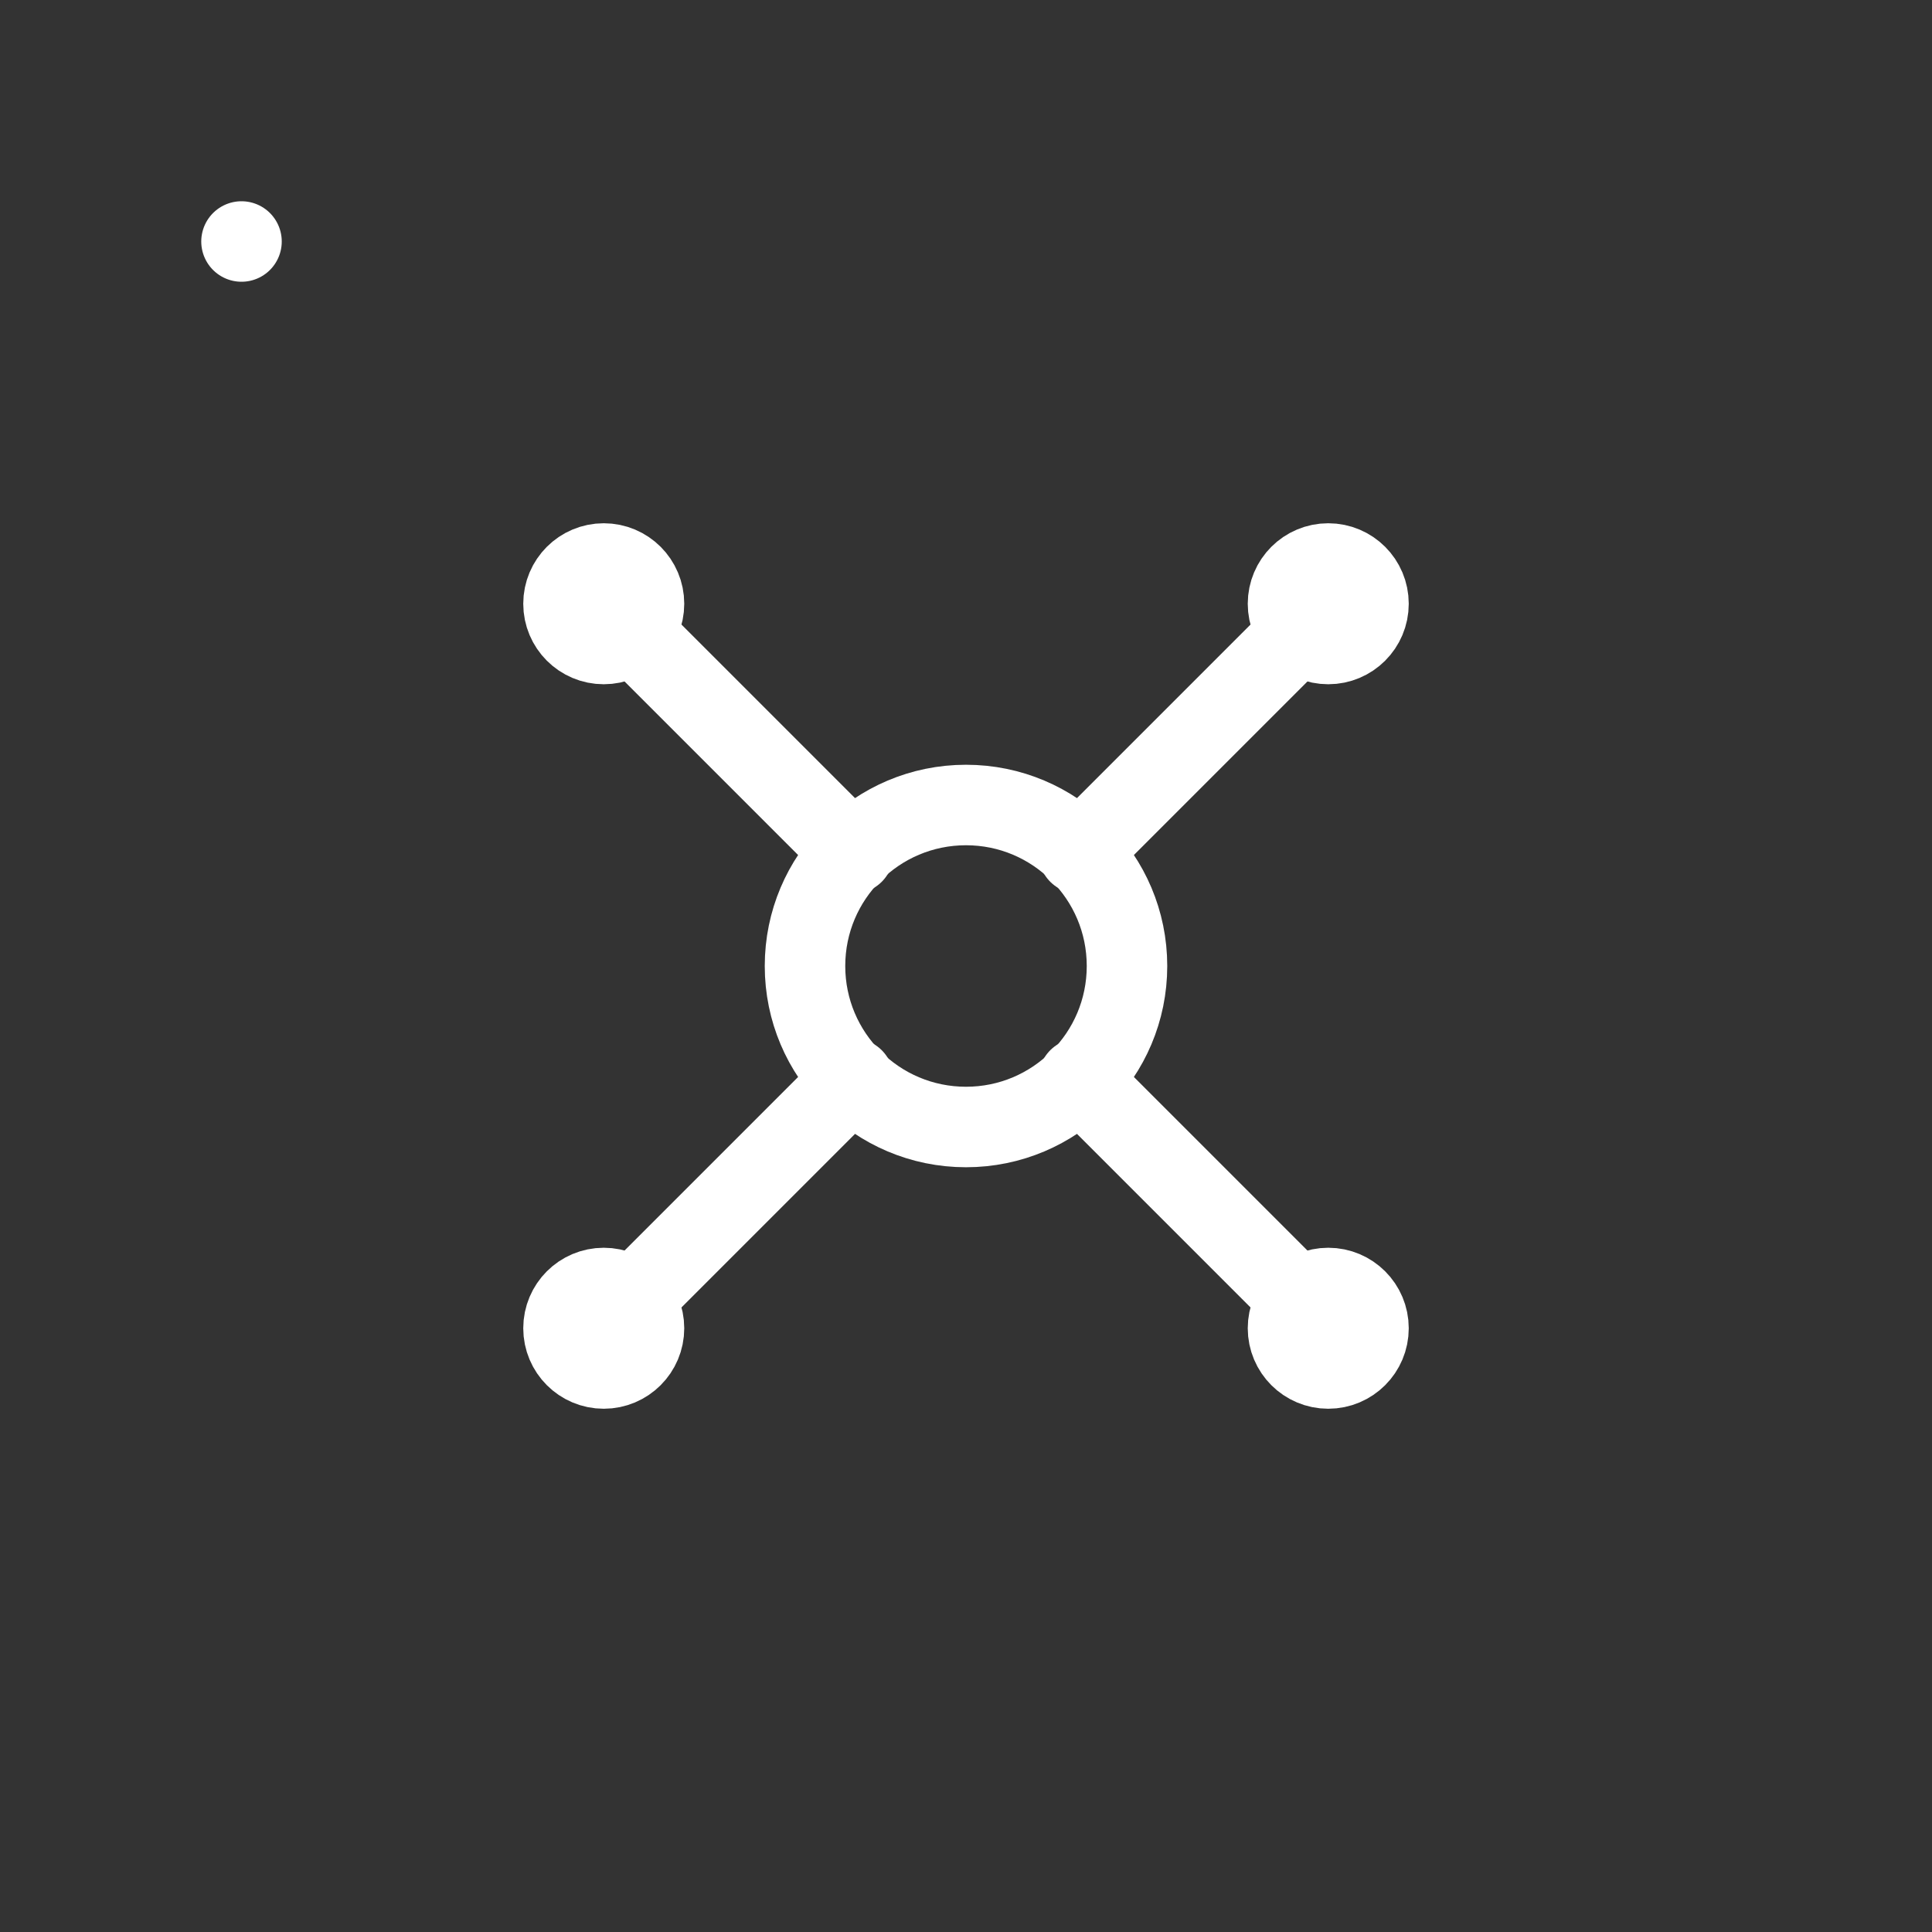 <svg  
  xmlns="http://www.w3.org/2000/svg"


  viewBox="0 0 24 24"
  fill="none"
  stroke="white"
stroke-linecap="round"
  stroke-linejoin="round"
           width="20" height="20">
  <rect x="0" y="0" width="24" height="24" fill="#333333" stroke="none"/>
  <rect   x="3" y="3" rx="2" />
  <circle cx="7.5" cy="7.5" r=".5" fill="white" />
  <path stroke="white" d="m7.9 7.9 2.7 2.7" />
  <circle cx="16.5" cy="7.5" r=".5" fill="white" />
  <path stroke="white" d="m13.4 10.6 2.7-2.7" />
  <circle cx="7.5" cy="16.5" r=".5" fill="white" />
  <path stroke="white" d="m7.9 16.1 2.7-2.7" />
  <circle cx="16.5" cy="16.5" r=".5" fill="white" />
  <path stroke="white" d="m13.4 13.4 2.7 2.7" />
  <circle cx="12" cy="12" r="2" />
</svg>
